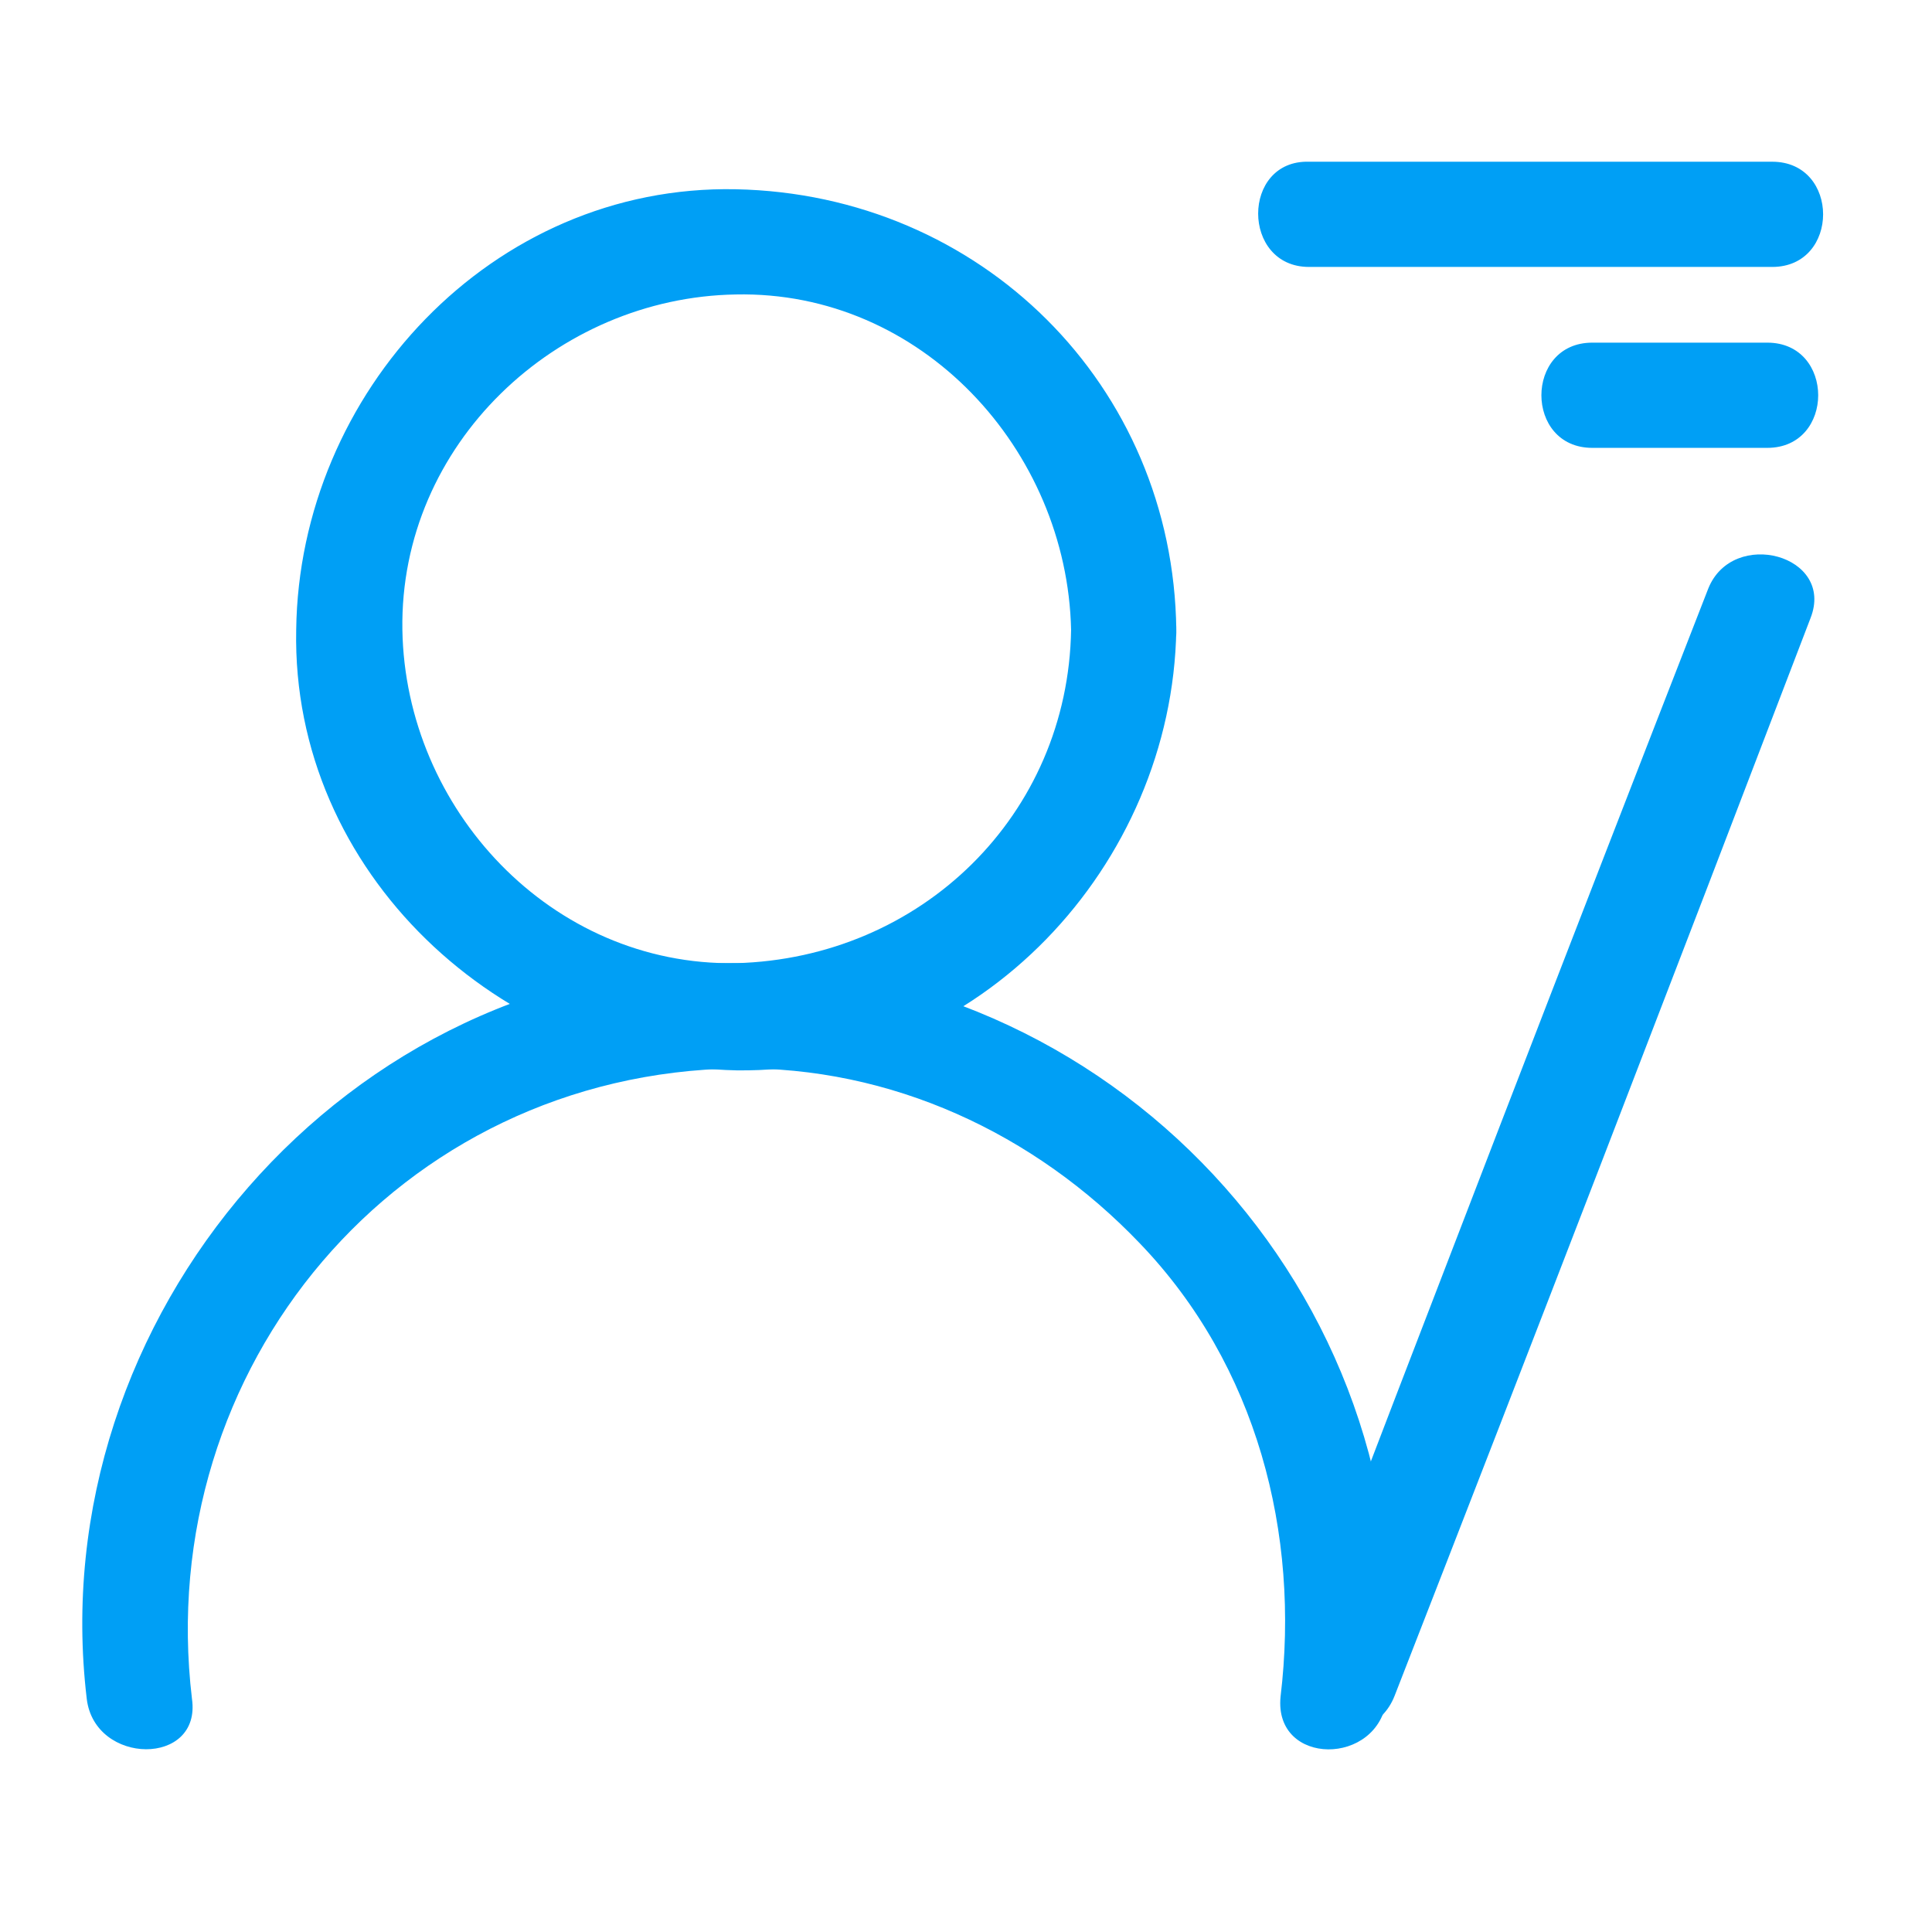 <?xml version="1.0" encoding="UTF-8"?>
<svg width="48px" height="48px" viewBox="0 0 48 48" version="1.1" xmlns="http://www.w3.org/2000/svg" xmlns:xlink="http://www.w3.org/1999/xlink">
    <!-- Generator: Sketch 51.1 (57501) - http://www.bohemiancoding.com/sketch -->
    <title>5/集中式答疑live</title>
    <desc>Created with Sketch.</desc>
    <defs></defs>
    <g id="5/集中式答疑live" stroke="none" stroke-width="1" fill="none" fill-rule="evenodd">
        <g id="老师答疑" transform="translate(2, 4)" fill="#009FF5" fill-rule="nonzero">
            <path d="M30.523,2.632 L42.03,2.632 C43.716,2.632 43.716,0.018 42.03,0.018 L30.523,0.018 C28.837,-0.031 28.837,2.632 30.523,2.632 Z M37.56,7.127 L41.908,7.127 C43.594,7.127 43.594,4.513 41.908,4.513 L37.56,4.513 C35.874,4.513 35.874,7.127 37.56,7.127 Z M24.611,11.647 C24.538,16.24 20.897,19.807 16.28,19.93 C11.687,20.003 8.071,16.094 7.997,11.647 C7.924,7.03 11.833,3.389 16.28,3.316 C20.897,3.218 24.513,7.176 24.611,11.647 C24.66,13.333 27.274,13.333 27.225,11.647 C27.152,5.564 22.363,0.824 16.28,0.702 C10.221,0.58 5.432,5.759 5.359,11.647 C5.237,17.682 10.441,22.47 16.304,22.593 C22.339,22.666 27.127,17.486 27.225,11.647 C27.249,9.913 24.611,9.913 24.611,11.647 Z" id="Shape"></path>
            <path d="M32.453,38.204 C33.577,28.554 25.979,20.052 16.304,19.93 C6.605,19.856 -0.969,28.749 0.155,38.204 C0.35,39.866 3.013,39.89 2.769,38.204 C1.792,29.995 7.875,22.666 16.304,22.544 C20.14,22.495 23.707,24.156 26.321,26.893 C29.228,29.922 30.303,34.1 29.815,38.155 C29.644,39.89 32.258,39.89 32.453,38.204 Z" id="Shape"></path>
            <path d="M32.649,38.131 C36.118,29.238 39.563,20.296 42.983,11.354 C43.594,9.791 41.053,9.106 40.442,10.621 C36.973,19.514 33.528,28.456 30.108,37.398 C29.522,39.011 32.038,39.695 32.649,38.131 Z" id="Shape"></path>
        </g>
    </g>
</svg>